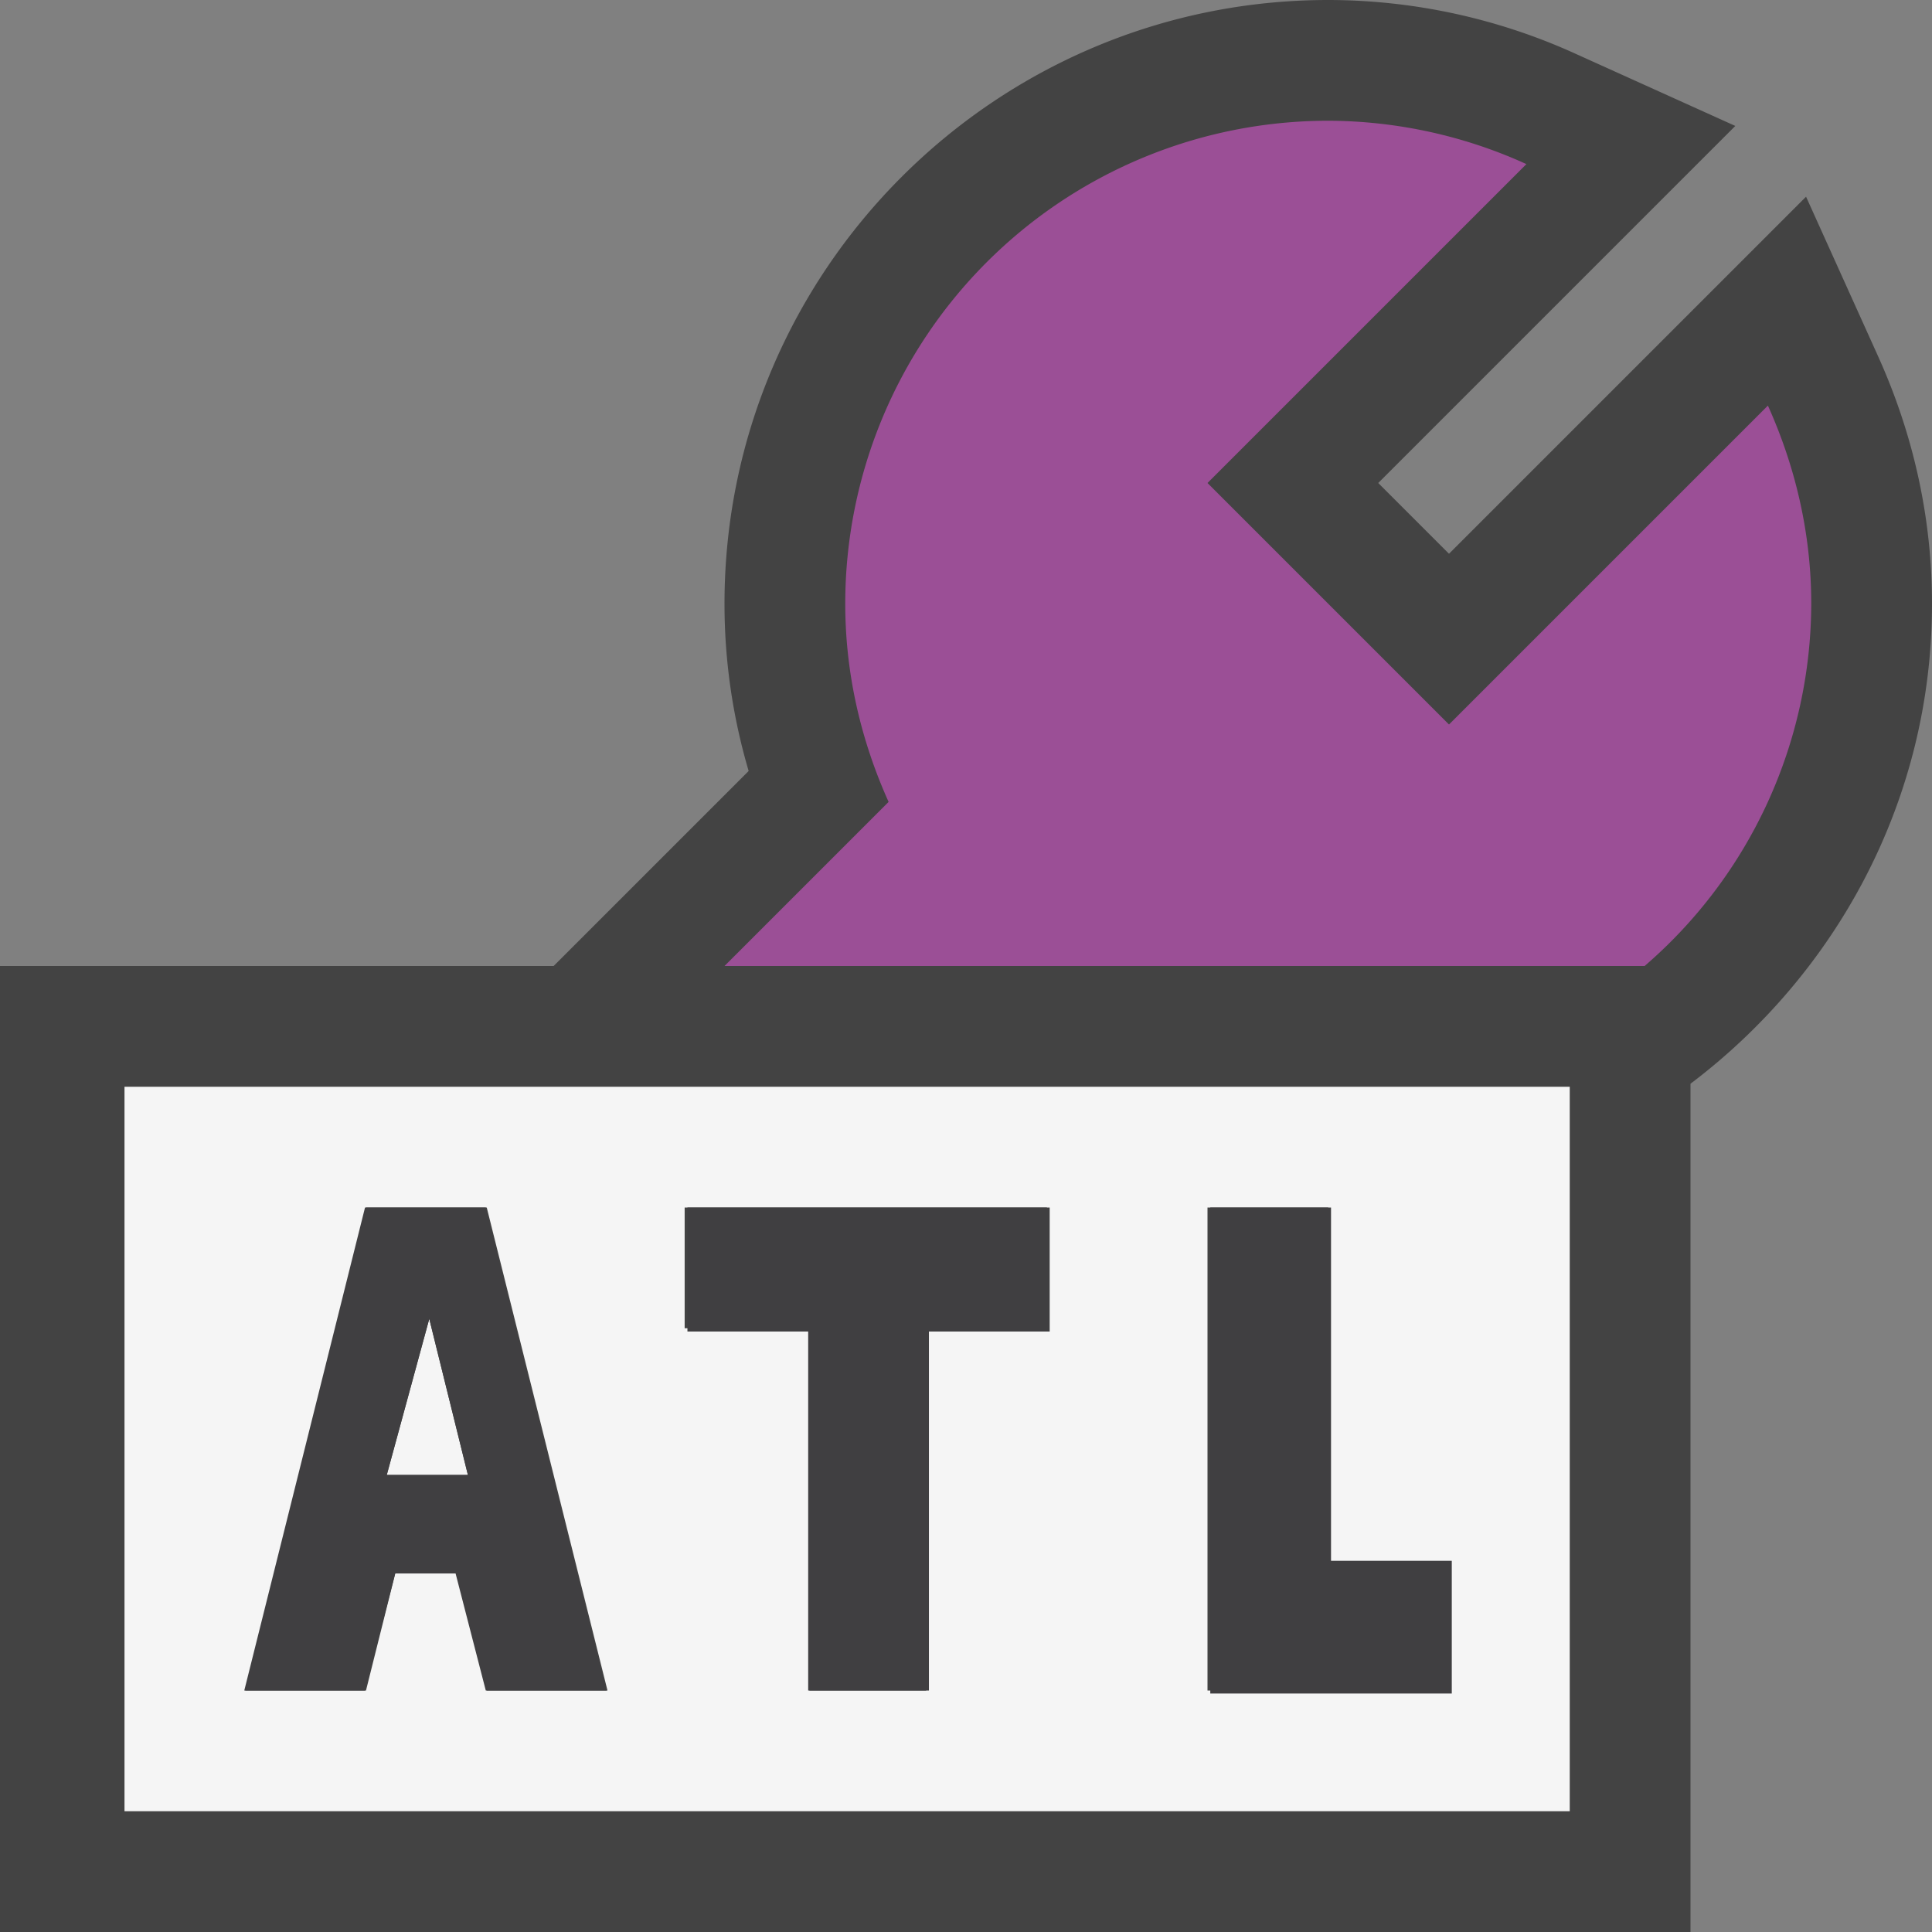 <svg xmlns="http://www.w3.org/2000/svg" viewBox="0 0 16 16"><rect x="0" y="0" width="16" height="16" fill="#808080" stroke="none"/><style>.st0{opacity:0}.st0,.st1{fill:#434343}.st2{fill:#f5f5f5}.st3{fill:#9b4f96}.st4{fill:#403F41}</style><g id="outline"><path class="st0" d="M0 0h16v16H0z"/><path class="st1" d="M16 5c0-.703-.15-1.394-.448-2.053l-.595-1.318L12 4.586 11.414 4l2.957-2.957-1.319-.596A4.96 4.96 0 0 0 11 0C8.243 0 6 2.242 6 5c0 .469.067.934.2 1.385L4.585 8H0v8h14V8.975c1.208-.913 2-2.348 2-3.975z"/></g><g id="icon_x5F_bg"><path class="st2" d="M1.031 9v6H13V9H1.031zm3 5l-.25-1h-.5l-.25 1h-1l1-4h1l1 4h-1zm4.639-3h-1v3h-.967v-3H5.67v-1h3v1zM12 14h-2v-4h1v3h1v1z"/><path class="st2" d="M3.203 12.215l.352-1.293.32 1.293z"/></g><path class="st3" d="M6 8h7.62A3.972 3.972 0 0 0 15 5c0-.586-.133-1.139-.359-1.641L12 6l-2-2 2.641-2.641A3.984 3.984 0 0 0 11 1a4 4 0 0 0-4 4c0 .586.133 1.139.359 1.641L6 8z" id="color_x5F_decoration"/><g id="icon_x5F_fg"><path class="st4" d="M3.023 10l-1 4h1l.25-.969h.5l.25.969h1l-1-4h-1zm.18 2.215l.352-1.293.32 1.293h-.672zM5.693 11.027h1V14h1v-2.973h1V10h-3zM11.023 12.926V10h-1v4.025h2v-1.099z"/></g></svg>